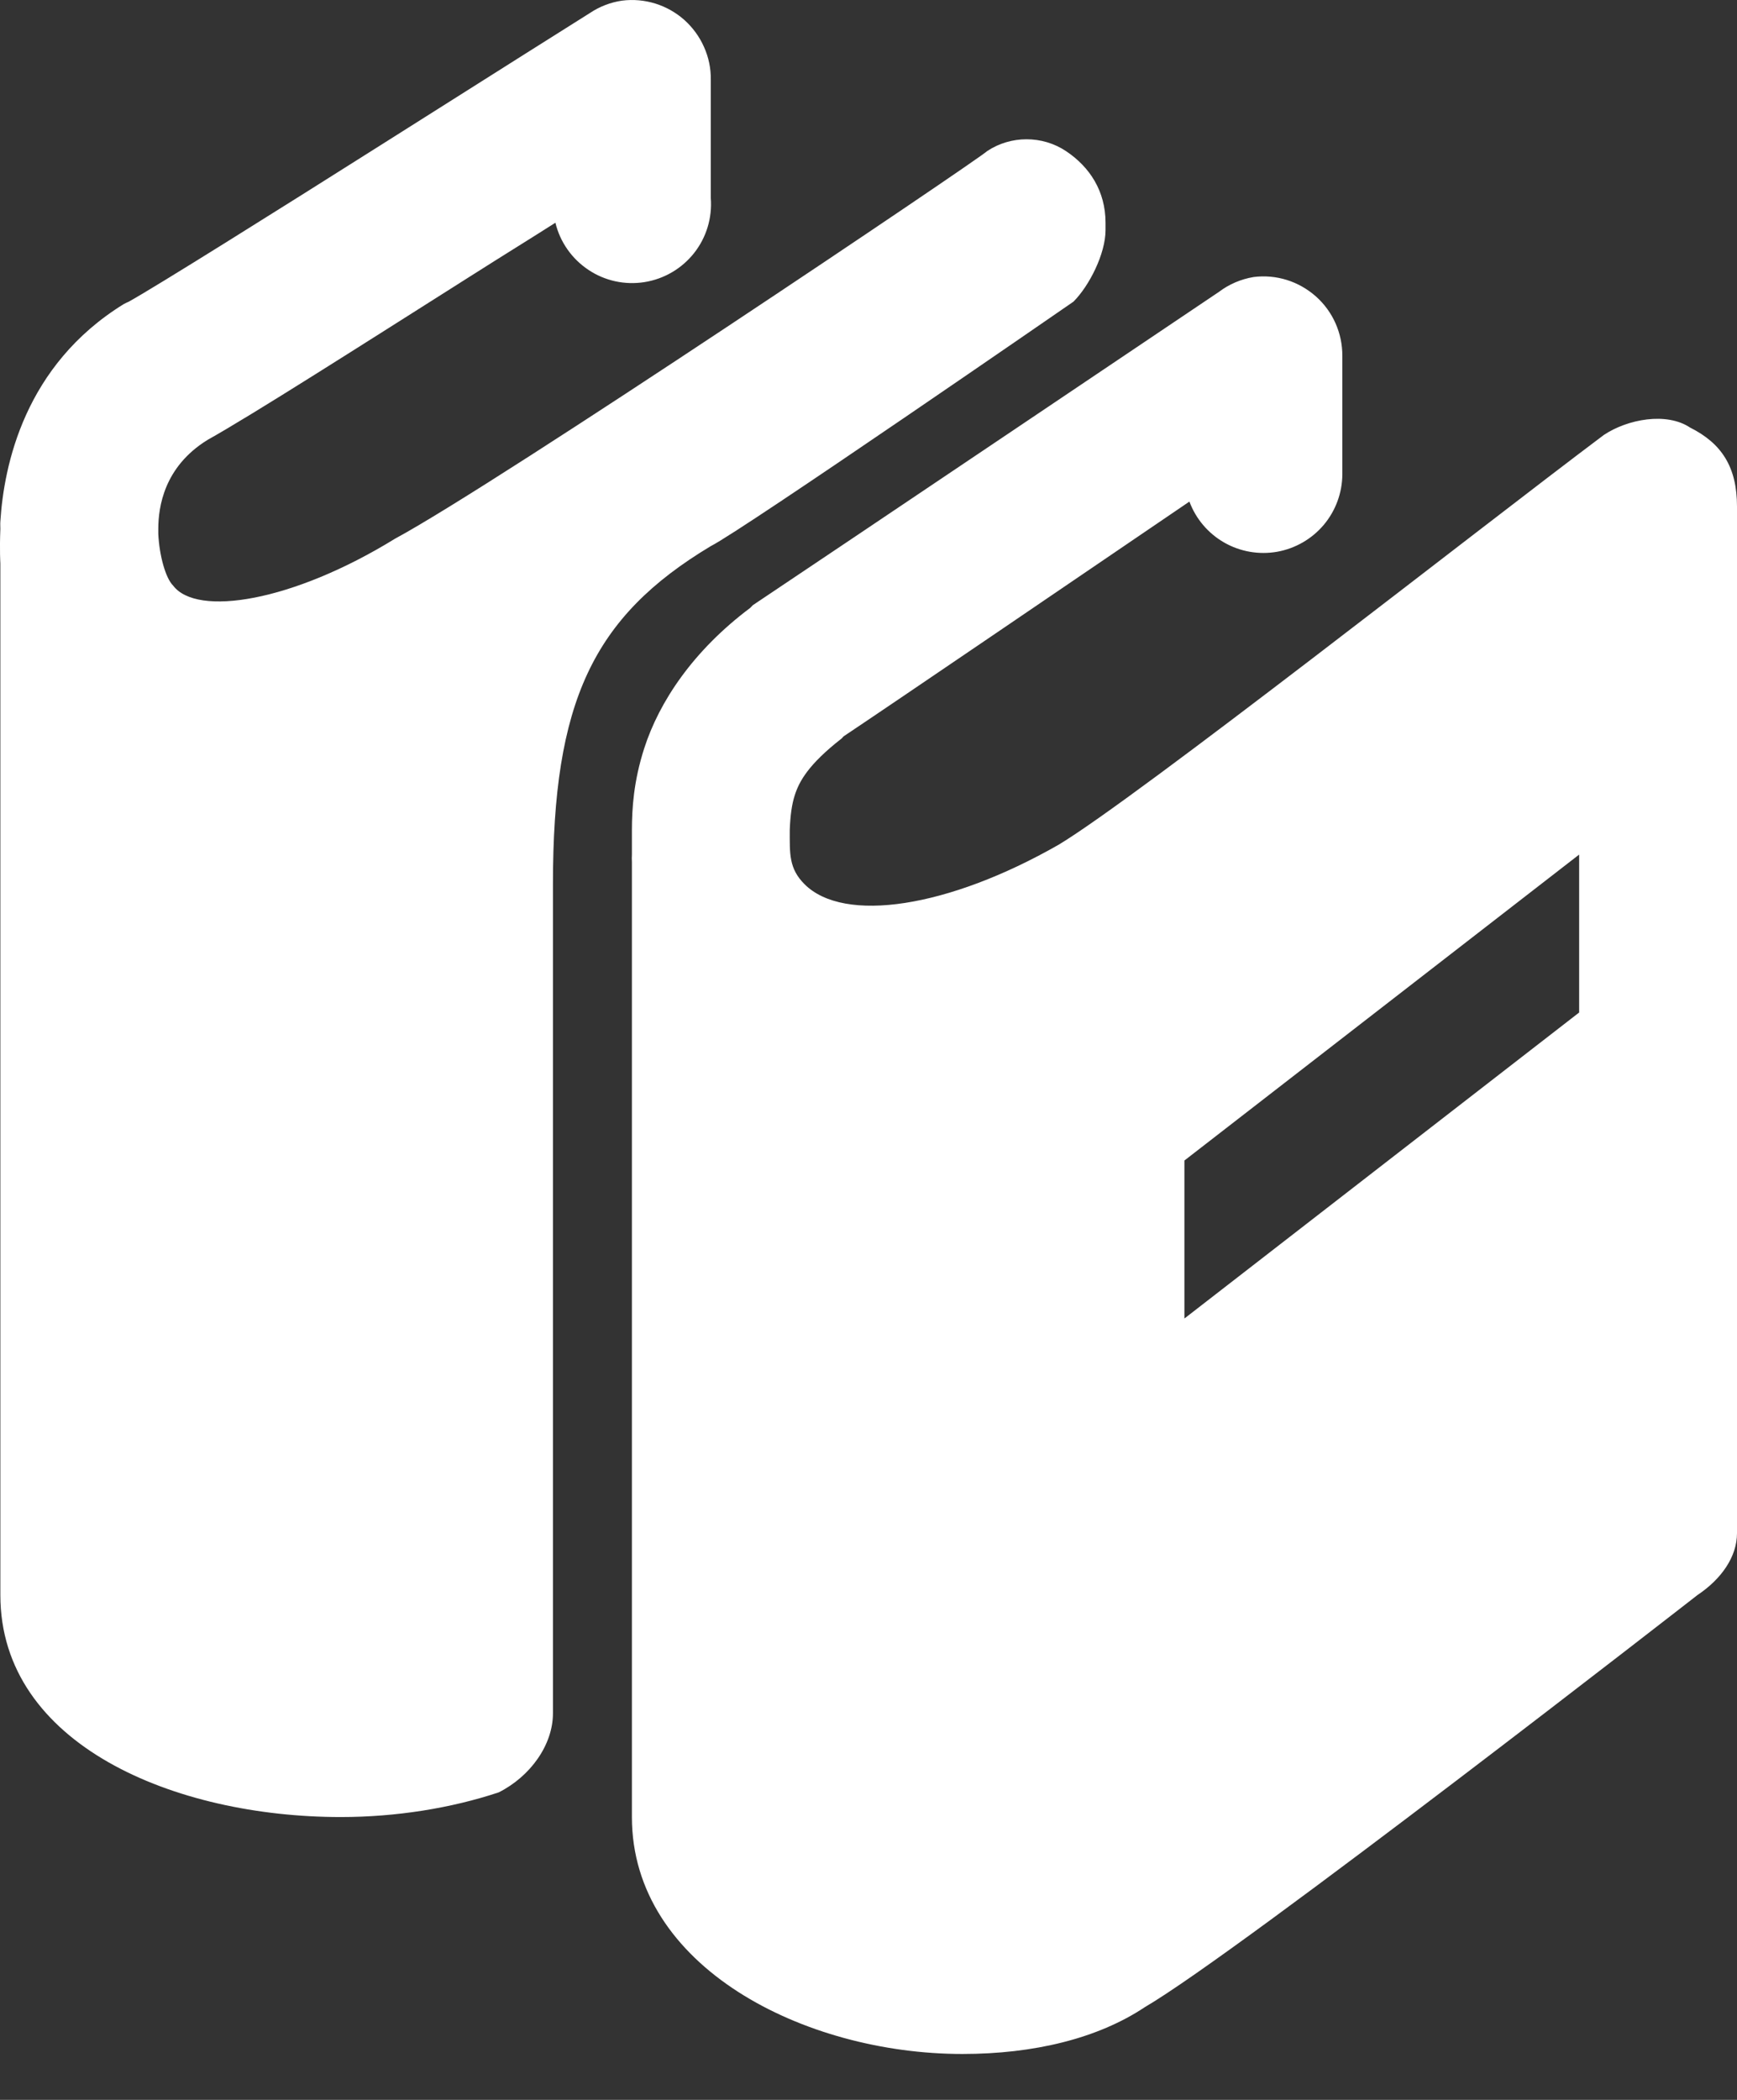 <svg width="24" height="29" viewBox="0 0 24 29" fill="none" xmlns="http://www.w3.org/2000/svg">
<rect x="0" y="0" width="24" height="29" fill="#333333" stroke="none"/>
<g clip-path="url(#clip0)">
<path d="M8.594 0.009C8.436 0.032 8.285 0.09 8.152 0.179C8.152 0.179 6.772 1.047 5.289 1.986C3.805 2.924 2.155 3.958 1.778 4.167C1.754 4.177 1.731 4.188 1.709 4.2C0.339 5.045 0.054 6.426 0.005 7.2C0.002 7.236 0.005 7.266 0.005 7.304C-0.007 7.594 0.005 7.781 0.005 7.781V22.028C0.005 24.098 2.419 25.094 4.709 25.094C5.473 25.094 6.236 24.971 6.891 24.753C7.327 24.534 7.64 24.098 7.64 23.662V12.21C7.64 9.701 8.185 8.523 9.821 7.542C10.258 7.324 14.832 4.166 14.832 4.166C15.05 3.948 15.275 3.505 15.275 3.178V3.076C15.275 2.639 15.056 2.305 14.729 2.087C14.402 1.869 13.966 1.869 13.639 2.087C13.53 2.196 6.877 6.676 5.459 7.439C4.041 8.312 2.718 8.522 2.391 8.086C2.289 7.985 2.201 7.674 2.187 7.371V7.337V7.302C2.188 7.005 2.264 6.447 2.868 6.075C3.481 5.733 5.003 4.762 6.482 3.826C7.107 3.43 7.184 3.387 7.674 3.076C7.738 3.342 7.901 3.574 8.129 3.726C8.357 3.879 8.634 3.939 8.905 3.896C9.175 3.853 9.42 3.71 9.59 3.495C9.76 3.28 9.842 3.009 9.821 2.735V1.099C9.823 0.944 9.791 0.79 9.727 0.648C9.664 0.506 9.571 0.379 9.455 0.275C9.339 0.172 9.202 0.095 9.054 0.049C8.905 0.003 8.749 -0.011 8.594 0.009ZM17.32 3.826C17.146 3.855 16.982 3.925 16.842 4.031C16.842 4.031 11.351 7.725 10.4 8.359C10.389 8.37 10.378 8.382 10.367 8.394C9.577 8.986 9.109 9.69 8.901 10.335C8.754 10.792 8.732 11.165 8.731 11.461V11.802C8.729 11.836 8.729 11.87 8.731 11.903V25.094C8.731 27.166 11.117 28.366 13.298 28.366C14.28 28.366 15.166 28.154 15.82 27.718C17.129 26.955 23.455 22.027 23.455 22.027C23.782 21.809 24 21.501 24 21.174V6.995C24 6.45 23.788 6.123 23.352 5.905C23.025 5.687 22.487 5.789 22.16 6.007C20.415 7.316 15.717 11.011 14.627 11.666C13.1 12.538 11.661 12.756 11.116 12.211C10.898 11.993 10.912 11.788 10.912 11.461C10.919 11.273 10.939 11.112 10.981 10.983C11.042 10.793 11.166 10.56 11.627 10.2C11.649 10.182 11.638 10.183 11.661 10.166C12.45 9.639 14.861 7.996 16.434 6.927C16.523 7.166 16.693 7.366 16.915 7.493C17.136 7.619 17.395 7.664 17.646 7.62C17.897 7.575 18.125 7.444 18.29 7.249C18.454 7.054 18.545 6.808 18.547 6.553V4.917C18.548 4.761 18.516 4.607 18.453 4.465C18.39 4.323 18.297 4.196 18.181 4.093C18.064 3.99 17.927 3.912 17.779 3.866C17.631 3.82 17.474 3.806 17.32 3.826ZM21.819 11.802V13.983L16.365 18.209V16.027L21.819 11.802Z" fill="white"/>
</g>
<defs>
<clipPath id="clip0">
<rect width="24" height="28.4" fill="white"/>
</clipPath>
</defs>
</svg>
